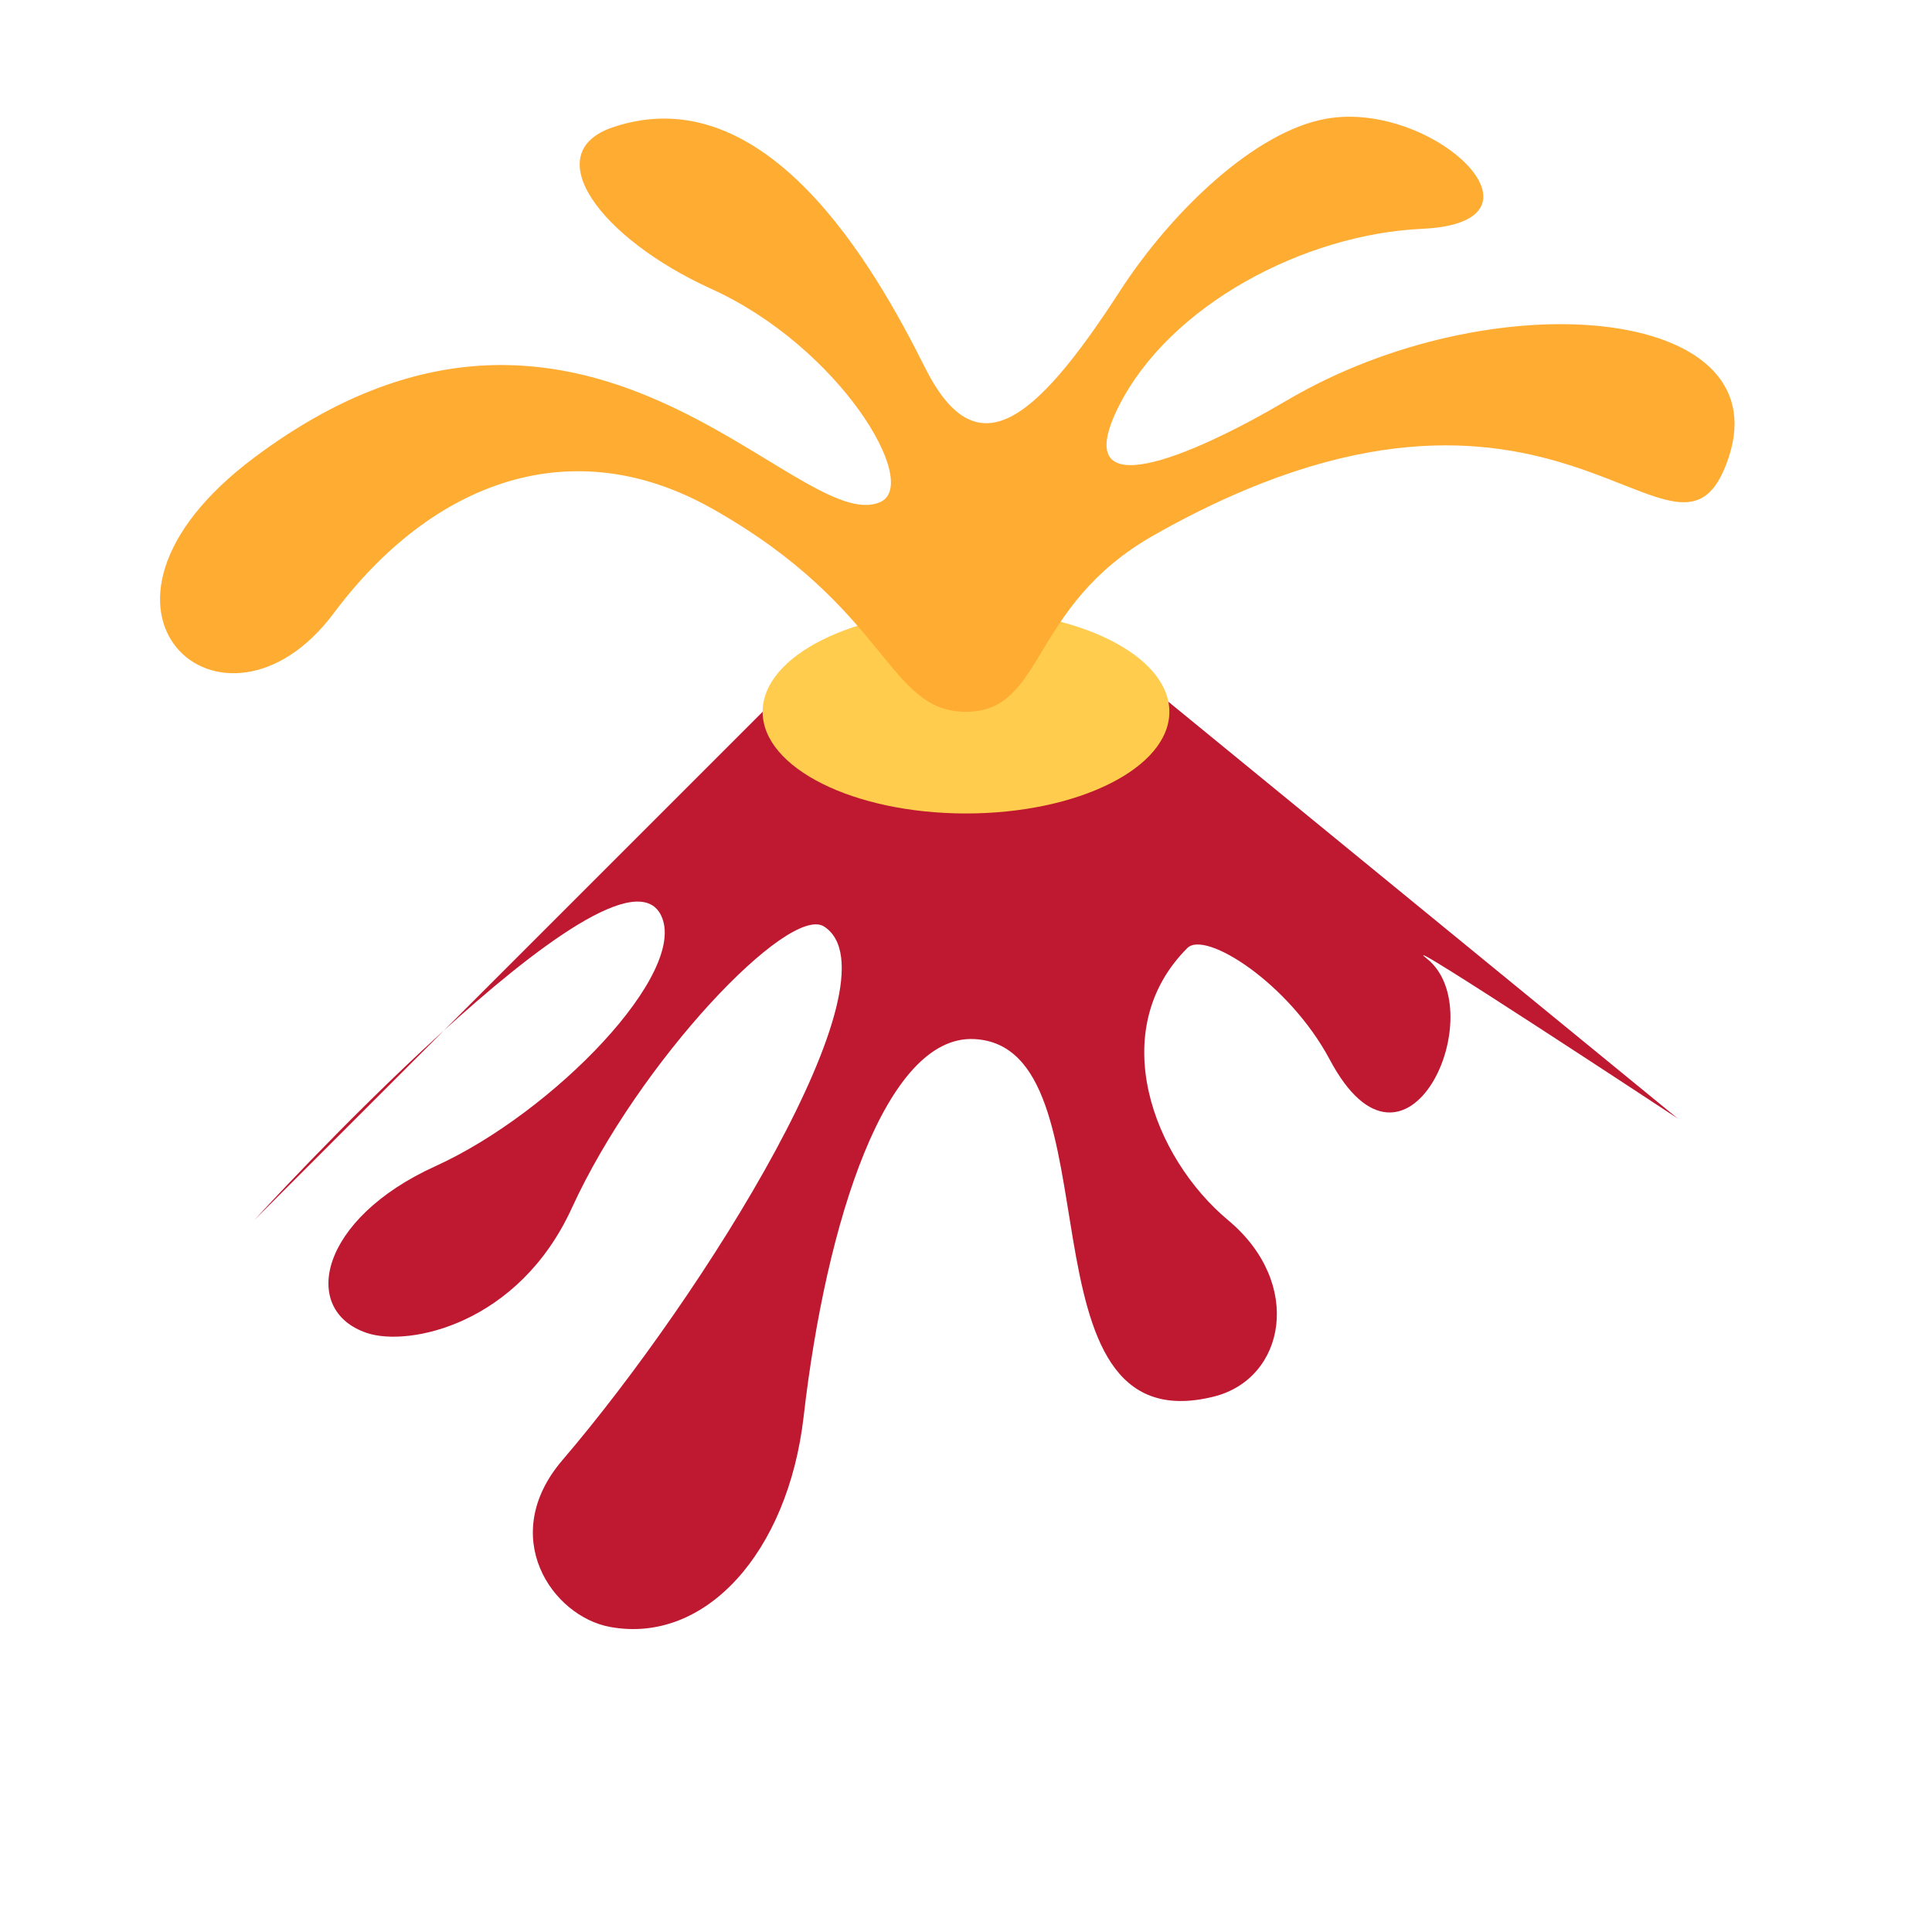 <?xml version="1.0" encoding="UTF-8" standalone="no"?>
<svg
   xmlns:dc="http://purl.org/dc/elements/1.1/"
   xmlns:cc="http://creativecommons.org/ns#"
   xmlns:rdf="http://www.w3.org/1999/02/22-rdf-syntax-ns#"
   xmlns:svg="http://www.w3.org/2000/svg"
   xmlns="http://www.w3.org/2000/svg"
   xmlns:sodipodi="http://sodipodi.sourceforge.net/DTD/sodipodi-0.dtd"
   xmlns:inkscape="http://www.inkscape.org/namespaces/inkscape"
   viewBox="0 0 47.5 47.5"
   style="enable-background:new 0 0 47.5 47.5;"
   xml:space="preserve"
   version="1.1"
   id="svg2"
   sodipodi:docname="volcano3.svg"
   inkscape:version="0.92.2 (5c3e80d, 2017-08-06)"><sodipodi:namedview
     pagecolor="#ffffff"
     bordercolor="#666666"
     borderopacity="1"
     objecttolerance="10"
     gridtolerance="10"
     guidetolerance="10"
     inkscape:pageopacity="0"
     inkscape:pageshadow="2"
     inkscape:window-width="1920"
     inkscape:window-height="1138"
     id="namedview32"
     showgrid="false"
     inkscape:zoom="4.9684211"
     inkscape:cx="-71.753178"
     inkscape:cy="23.75"
     inkscape:window-x="-8"
     inkscape:window-y="-8"
     inkscape:window-maximized="1"
     inkscape:current-layer="svg2" /><defs
     id="defs6"><clipPath
       id="clipPath16"
       clipPathUnits="userSpaceOnUse"><path
         id="path18"
         d="M 0,38 38,38 38,0 0,0 0,38 Z" /></clipPath><clipPath
       id="clipPath28"
       clipPathUnits="userSpaceOnUse"><path
         id="path30"
         d="M 5,37 C 5,37 1,37 1,33 L 1,33 1,5 C 1,1 5,1 5,1 l 0,0 28,0 c 4,0 4,4 4,4 l 0,0 0,28 c 0,0 0,4 -4,4 l 0,0 -28,0 z" /></clipPath><clipPath
       id="clipPath40"
       clipPathUnits="userSpaceOnUse"><path
         id="path42"
         d="M 15,24 C 13,20 1,11 1,11 L 1,11 1,5 C 1,1 5,1 5,1 l 0,0 28,0 c 4,0 4,4 4,4 l 0,0 0,6 c 0,0 -9,5 -14,13 l 0,0 c -0.75,1.199 -2,-2 -4,-2 l 0,0 c -1.6,0 -2.56,2.56 -3.392,2.56 l 0,0 C 15.4,24.56 15.2,24.4 15,24" /></clipPath><clipPath
       id="clipPath52"
       clipPathUnits="userSpaceOnUse"><path
         id="path54"
         d="M 0,38 38,38 38,0 0,0 0,38 Z" /></clipPath></defs><g
     id="g44"
     transform="matrix(1.25,0,0,-1.25,18.75,17.5)"><path
       inkscape:connector-curvature="0"
       d="m 0,0 -10,-10 c 0,0 7.105,7.789 8,6 0.558,-1.116 -2.11,-3.881 -4.437,-4.938 -2.282,-1.035 -2.67,-2.838 -1.344,-3.281 0.829,-0.276 2.983,0.175 4.027,2.456 1.321,2.887 4.276,5.989 4.965,5.538 1.532,-1 -2.367,-7.244 -5.149,-10.494 -1.283,-1.499 -0.204,-3.072 0.938,-3.281 1.875,-0.344 3.5,1.469 3.807,4.14 0.442,3.847 1.62,7.502 3.349,7.423 2.904,-0.133 0.719,-8.032 4.719,-7.032 1.411,0.353 1.766,2.231 0.281,3.469 -1.477,1.232 -2.423,3.733 -0.802,5.354 0.353,0.353 2,-0.691 2.802,-2.198 1.515,-2.844 3.208,0.951 1.911,1.987 C 12.286,-4.234 18,-8 18,-8 L 7,1 Z"
       style="fill:#be1931;fill-opacity:1;fill-rule:nonzero;stroke:none"
       id="path46" /></g><path
     id="path58"
     style="fill:#ffcc4d;fill-opacity:1;fill-rule:nonzero;stroke:none;stroke-width:1.25"
     d="m 28.75,17.5 c 0,1.38 -2.239,2.5 -5,2.5 -2.761,0 -5,-1.12 -5,-2.5 0,-1.38 2.239,-2.5 5,-2.5 2.761,0 5,1.12 5,2.5"
     inkscape:connector-curvature="0" /><path
     id="path62_larva3"
     style="fill:#ffac33;fill-opacity:1;fill-rule:nonzero;stroke:none;stroke-width:1.25"
     d="m 23.75,17.5 c -1.952,0 -1.875,-2.539 -6.25,-5 C 14.055,10.562 10.625,11.836 8.203,15.079 5.51,18.684 1.248,14.996 6.25,11.25 14.336,5.195 19.609,13.242 21.641,12.344 22.655,11.895 20.63,8.527 17.491,7.104 14.742,5.856 13.201,3.75 15.079,3.125 18.828,1.875 21.485,6.524 22.735,9.024 c 1.249,2.5 2.655,1.445 4.804,-1.875 1.25,-1.931 3.312,-3.926 5.079,-4.232 2.618,-0.455 5.781,2.553 2.344,2.709 C 32.072,5.756 28.75,7.5 27.5,10 26.25,12.5 29.233,11.262 31.64,9.844 36.68,6.875 43.75,7.5 42.5,11.25 41.25,15 38.392,7.473 28.36,13.164 25.285,14.909 25.703,17.5 23.75,17.5"
     inkscape:connector-curvature="0"
     inkscape:label="#path62" /></svg>